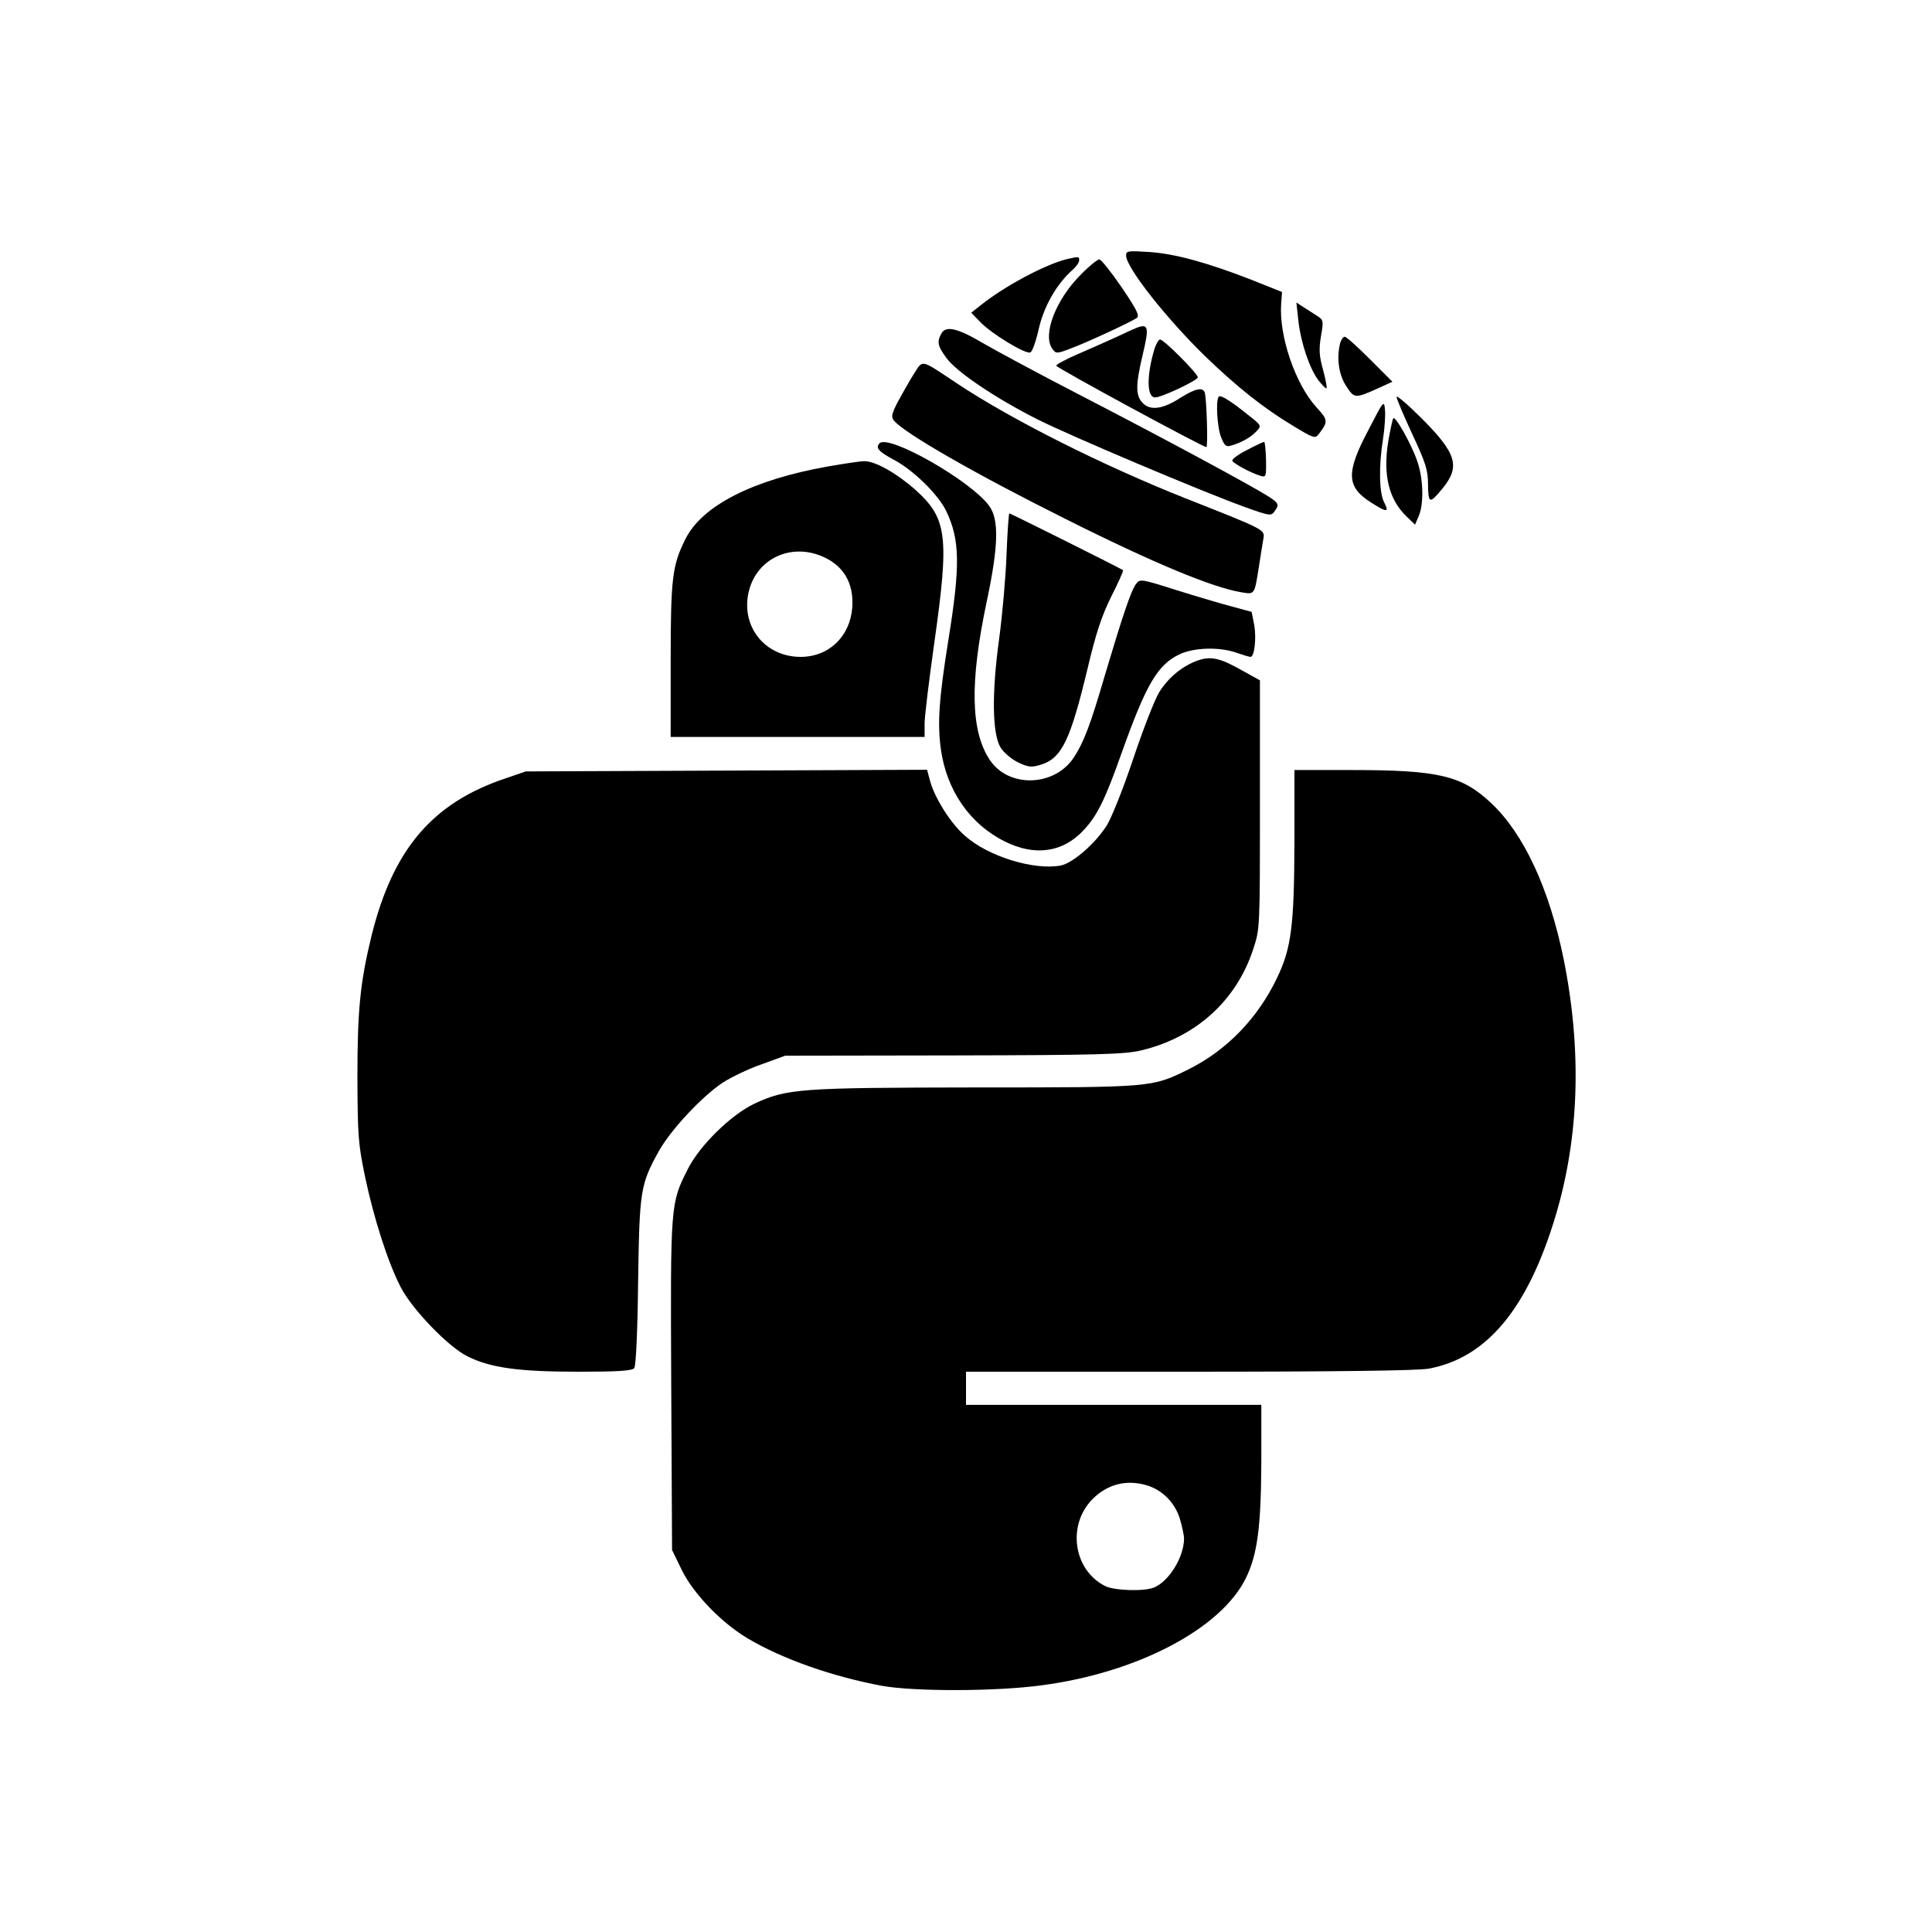 <?xml version="1.0" standalone="no"?>
<!DOCTYPE svg PUBLIC "-//W3C//DTD SVG 20010904//EN"
 "http://www.w3.org/TR/2001/REC-SVG-20010904/DTD/svg10.dtd">
<svg version="1.0" xmlns="http://www.w3.org/2000/svg"
 width="700pt" height="700pt" viewBox="0 0 700 700"
 preserveAspectRatio="xMidYMid meet">
<g transform="translate(0,700) scale(0.1,-0.1)"
fill="#000000" stroke="none">
<path d="M4080 6074 c0 -43 148 -231 292 -370 110 -106 208 -184 310 -245 77
-47 83 -49 96 -32 35 46 34 51 -8 97 -77 84 -137 260 -128 377 l3 41 -110 44
c-162 63 -279 95 -372 101 -77 5 -83 4 -83 -13z"/>
<path d="M3865 6061 c-77 -19 -222 -96 -308 -164 l-38 -30 33 -34 c40 -42 163
-117 181 -110 7 2 21 42 31 87 19 82 65 162 124 214 12 11 22 25 22 33 0 14
-1 14 -45 4z"/>
<path d="M3917 6006 c-92 -91 -141 -220 -104 -270 13 -18 16 -18 68 2 59 22
216 95 238 110 11 8 -1 31 -55 111 -38 55 -74 101 -81 101 -7 0 -37 -24 -66
-54z"/>
<path d="M4704 5840 c9 -82 41 -176 73 -218 14 -18 27 -31 29 -29 3 2 -3 32
-12 66 -14 50 -16 74 -8 122 10 56 9 60 -13 74 -13 8 -35 23 -50 32 l-26 17 7
-64z"/>
<path d="M4120 5813 c-8 -3 -42 -18 -75 -34 -33 -15 -96 -43 -140 -62 -44 -19
-79 -38 -78 -42 1 -8 531 -295 544 -295 6 0 1 174 -6 198 -7 20 -35 14 -86
-18 -64 -42 -110 -49 -138 -21 -27 27 -27 65 -1 175 24 100 21 114 -20 99z"/>
<path d="M3411 5792 c-17 -31 -14 -45 18 -89 37 -51 180 -147 331 -223 122
-61 590 -259 750 -317 89 -32 95 -33 107 -17 19 26 17 31 -24 57 -62 39 -369
205 -673 362 -157 81 -318 168 -359 192 -91 54 -134 64 -150 35z"/>
<path d="M4856 5758 c-14 -54 -6 -114 21 -156 30 -46 31 -47 118 -8 l50 23
-81 81 c-45 45 -86 82 -92 82 -5 0 -12 -10 -16 -22z"/>
<path d="M4182 5733 c-28 -95 -27 -173 3 -173 24 0 155 62 155 73 0 13 -123
137 -137 137 -5 0 -15 -17 -21 -37z"/>
<path d="M3311 5645 c-16 -25 -41 -70 -57 -99 -24 -46 -26 -57 -15 -70 38 -46
302 -197 621 -356 321 -161 534 -249 638 -266 48 -8 47 -10 63 91 6 39 13 84
16 100 6 37 15 32 -283 150 -300 119 -630 285 -827 416 -134 89 -122 87 -156
34z"/>
<path d="M4416 5563 c-12 -12 -6 -114 9 -149 12 -30 18 -34 37 -28 38 11 72
31 91 52 18 19 17 21 -25 54 -68 55 -105 78 -112 71z"/>
<path d="M5060 5562 c0 -7 26 -68 57 -135 49 -105 57 -130 57 -184 1 -67 6
-69 49 -17 70 83 56 130 -73 259 -49 49 -90 84 -90 77z"/>
<path d="M4958 5442 c-82 -155 -80 -206 10 -263 58 -37 66 -36 47 1 -18 34
-20 131 -4 230 6 38 9 85 7 105 -3 36 -5 34 -60 -73z"/>
<path d="M5048 5484 c-3 -5 -11 -42 -18 -83 -20 -122 2 -212 68 -274 l29 -28
14 33 c18 43 16 132 -5 194 -20 61 -81 170 -88 158z"/>
<path d="M3187 5394 c-16 -16 -4 -30 50 -59 71 -37 162 -126 191 -186 50 -104
52 -197 8 -469 -34 -212 -40 -301 -27 -395 21 -149 105 -271 232 -334 108 -54
210 -40 285 41 49 52 78 110 139 283 88 246 129 316 208 354 52 25 145 28 207
6 23 -8 46 -15 51 -15 14 0 22 68 13 117 l-9 46 -70 19 c-38 10 -130 37 -203
60 -129 41 -132 41 -146 22 -18 -23 -51 -123 -112 -328 -53 -182 -77 -245
-113 -300 -70 -107 -237 -112 -305 -9 -69 104 -73 280 -11 573 43 202 45 298
9 347 -66 91 -363 260 -397 227z"/>
<path d="M4517 5369 c-32 -16 -55 -34 -52 -39 7 -11 68 -44 102 -54 20 -6 21
-4 20 59 -1 36 -4 65 -7 64 -3 0 -31 -13 -63 -30z"/>
<path d="M3000 5310 c-271 -48 -455 -141 -516 -262 -48 -95 -54 -142 -54 -440
l0 -278 460 0 460 0 0 48 c0 26 16 157 35 292 55 388 47 451 -68 555 -69 61
-147 105 -186 104 -15 0 -73 -9 -131 -19z m-23 -325 c79 -33 117 -97 111 -186
-8 -105 -85 -179 -187 -179 -132 0 -220 114 -187 241 30 115 150 171 263 124z"/>
<path d="M3647 4993 c-3 -82 -15 -220 -27 -308 -27 -197 -25 -343 5 -393 11
-18 39 -42 63 -54 38 -18 49 -19 82 -9 77 23 108 88 171 351 30 126 50 187 85
258 26 51 45 94 43 96 -5 5 -408 206 -412 206 -2 0 -7 -66 -10 -147z"/>
<path d="M4337 4606 c-54 -20 -104 -61 -137 -114 -16 -26 -59 -136 -95 -244
-37 -110 -80 -217 -97 -242 -43 -66 -123 -134 -165 -142 -97 -18 -263 33 -347
108 -51 44 -109 136 -126 198 l-11 41 -727 -3 -727 -3 -70 -24 c-268 -89 -411
-257 -489 -572 -41 -169 -51 -267 -51 -514 1 -212 3 -240 28 -360 32 -151 82
-307 128 -397 41 -81 174 -219 244 -253 83 -41 185 -55 400 -55 142 0 195 3
203 13 6 7 12 127 14 312 5 332 8 353 75 474 43 77 155 197 231 248 31 20 95
51 142 67 l85 31 610 1 c527 1 619 4 679 18 198 47 346 180 407 368 24 73 24
75 24 523 l0 450 -65 36 c-79 45 -113 53 -163 35z"/>
<path d="M4690 3948 c-1 -302 -11 -383 -63 -491 -70 -147 -184 -264 -322 -332
-132 -65 -128 -65 -770 -65 -639 -1 -684 -4 -802 -59 -84 -40 -198 -151 -241
-237 -63 -125 -63 -123 -60 -782 l3 -598 37 -76 c43 -85 143 -189 240 -246
124 -73 302 -136 483 -170 117 -21 412 -21 581 2 346 46 648 205 738 388 42
86 55 186 56 421 l0 207 -535 0 -535 0 0 60 0 60 808 0 c542 0 828 4 868 11
211 39 359 217 460 553 86 287 96 601 29 933 -52 254 -144 452 -262 563 -106
100 -191 120 -505 120 l-208 0 0 -262z m-537 -2329 c57 -16 104 -63 122 -122
8 -28 15 -60 15 -71 0 -68 -55 -156 -109 -178 -37 -15 -146 -11 -178 6 -115
59 -137 222 -44 315 53 53 121 71 194 50z"/>
</g>
</svg>
